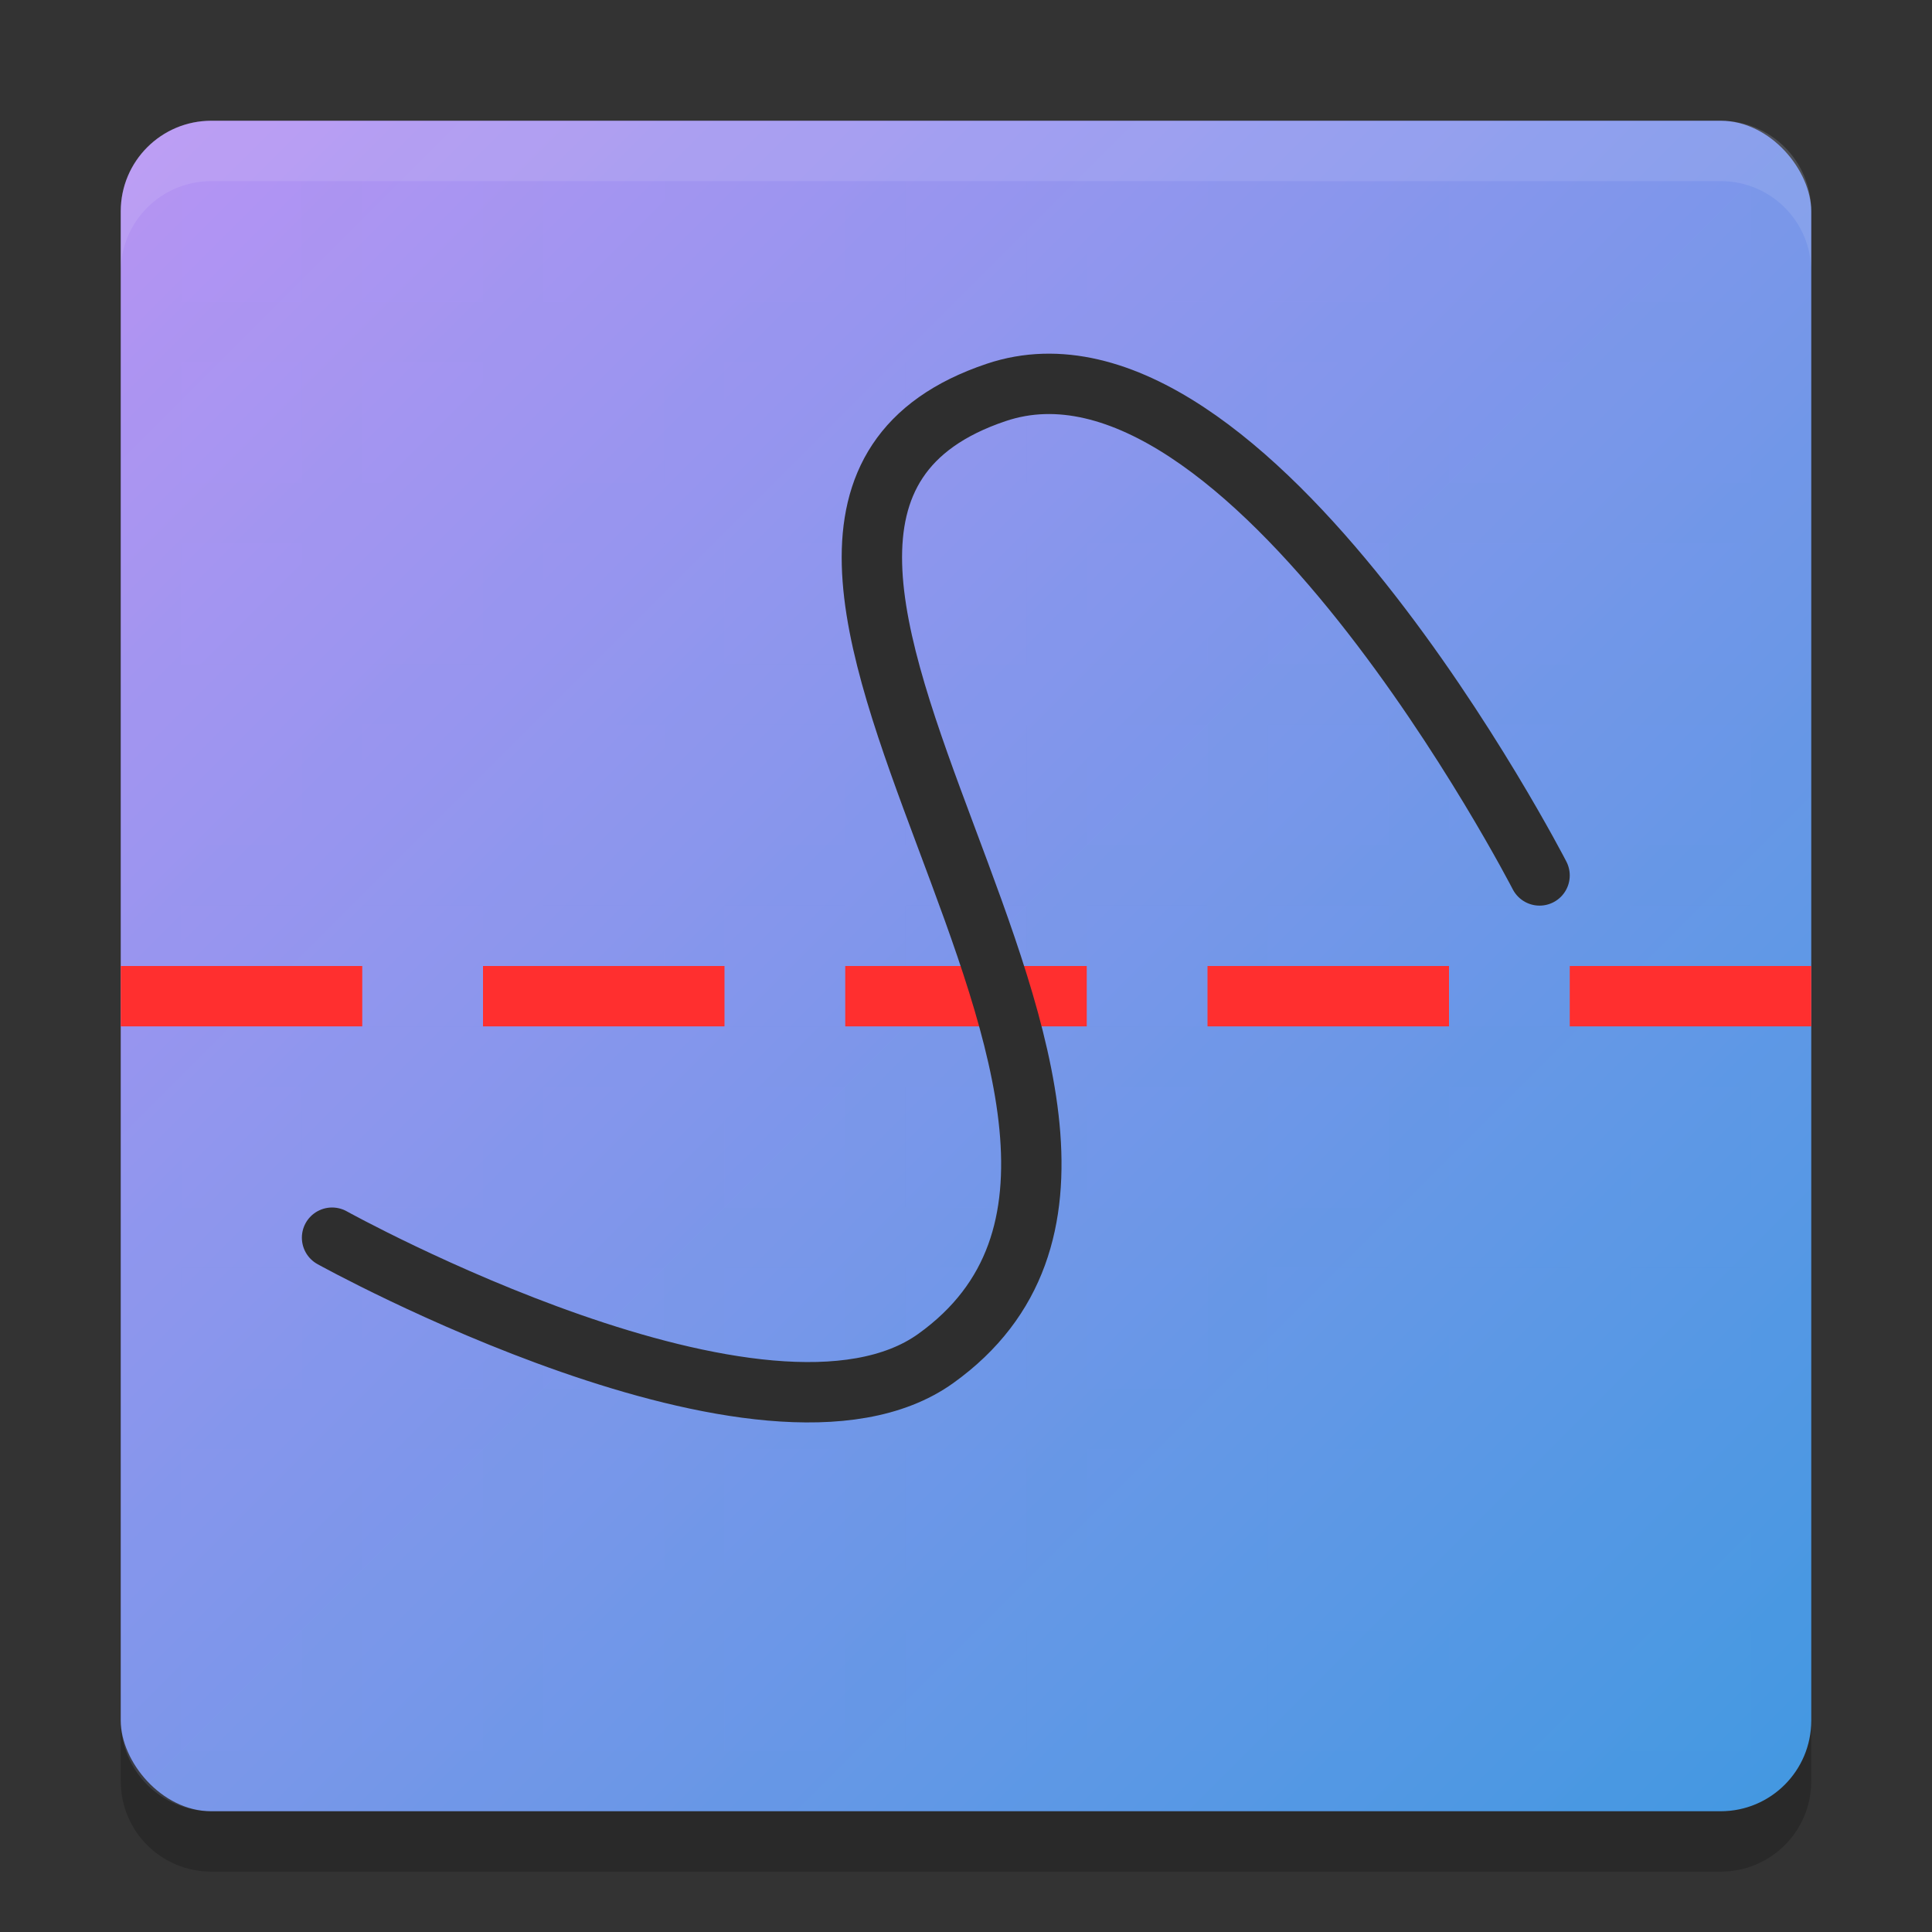 <svg xmlns="http://www.w3.org/2000/svg" width="32" height="32" version="1"><rect width="100%" height="100%" fill="#333333" stroke="none"/><defs>
<linearGradient id="ucPurpleBlue" x1="0%" y1="0%" x2="100%" y2="100%">
  <stop offset="0%" style="stop-color:#B794F4;stop-opacity:1"/>
  <stop offset="100%" style="stop-color:#4299E1;stop-opacity:1"/>
</linearGradient>
</defs>
 <rect fill="url(#ucPurpleBlue)" width="28" height="28" x="2" y="2" rx="1.5" ry="1.5"/>
 <path fill="url(#ucPurpleBlue)" opacity=".1" d="m3.5 2c-0.831 0-1.5 0.669-1.5 1.5v25c0 0.831 0.669 1.5 1.5 1.5h25c0.831 0 1.5-0.669 1.5-1.5v-25c0-0.831-0.669-1.5-1.5-1.5h-25zm-0.5 1h2v2h-2v-2zm3 0h2v2h-2v-2zm3 0h2v2h-2v-2zm3 0h2v2h-2v-2zm3 0h2v2h-2v-2zm3 0h2v2h-2v-2zm3 0h2v2h-2v-2zm3 0h2v2h-2v-2zm3 0h2v2h-2v-2zm-24 3h2v2h-2v-2zm3 0h2v2h-2v-2zm3 0h2v2h-2v-2zm3 0h2v2h-2v-2zm3 0h2v2h-2v-2zm3 0h2v2h-2v-2zm3 0h2v2h-2v-2zm3 0h2v2h-2v-2zm3 0h2v2h-2v-2zm-24 3h2v2h-2v-2zm3 0h2v2h-2v-2zm3 0h2v2h-2v-2zm3 0h2v2h-2v-2zm3 0h2v2h-2v-2zm3 0h2v2h-2v-2zm3 0h2v2h-2v-2zm3 0h2v2h-2v-2zm3 0h2v2h-2v-2zm-24 3h2v2h-2v-2zm3 0h2v2h-2v-2zm3 0h2v2h-2v-2zm3 0h2v2h-2v-2zm3 0h2v2h-2v-2zm3 0h2v2h-2v-2zm3 0h2v2h-2v-2zm3 0h2v2h-2v-2zm3 0h2v2h-2v-2zm-24 3h2v2h-2v-2zm3 0h2v2h-2v-2zm3 0h2v2h-2v-2zm3 0h2v2h-2v-2zm3 0h2v2h-2v-2zm3 0h2v2h-2v-2zm3 0h2v2h-2v-2zm3 0h2v2h-2v-2zm3 0h2v2h-2v-2zm-24 3h2v2h-2v-2zm3 0h2v2h-2v-2zm3 0h2v2h-2v-2zm3 0h2v2h-2v-2zm3 0h2v2h-2v-2zm3 0h2v2h-2v-2zm3 0h2v2h-2v-2zm3 0h2v2h-2v-2zm3 0h2v2h-2v-2zm-24 3h2v2h-2v-2zm3 0h2v2h-2v-2zm3 0h2v2h-2v-2zm3 0h2v2h-2v-2zm3 0h2v2h-2v-2zm3 0h2v2h-2v-2zm3 0h2v2h-2v-2zm3 0h2v2h-2v-2zm3 0h2v2h-2v-2zm-24 3h2v2h-2v-2zm3 0h2v2h-2v-2zm3 0h2v2h-2v-2zm3 0h2v2h-2v-2zm3 0h2v2h-2v-2zm3 0h2v2h-2v-2zm3 0h2v2h-2v-2zm3 0h2v2h-2v-2zm3 0h2v2h-2v-2zm-24 3h2v2h-2v-2zm3 0h2v2h-2v-2zm3 0h2v2h-2v-2zm3 0h2v2h-2v-2zm3 0h2v2h-2v-2zm3 0h2v2h-2v-2zm3 0h2v2h-2v-2zm3 0h2v2h-2v-2zm3 0h2v2h-2v-2z"/>
 <path fill="#fff" opacity=".1" d="m3.5 2c-0.831 0-1.5 0.669-1.5 1.5v1c0-0.831 0.669-1.5 1.5-1.5h25c0.831 0 1.5 0.669 1.5 1.5v-1c0-0.831-0.669-1.5-1.5-1.5h-25z"/>
 <path opacity=".2" d="m2 28.5v1c0 0.831 0.669 1.5 1.5 1.5h25c0.831 0 1.5-0.669 1.5-1.5v-1c0 0.831-0.669 1.5-1.5 1.5h-25c-0.831 0-1.5-0.669-1.5-1.5z"/>
 <rect style="fill:#ff2f2f" width="4" height="1" x="2" y="16"/>
 <rect style="fill:#ff2f2f" width="4" height="1" x="8" y="16"/>
 <rect style="fill:#ff2f2f" width="4" height="1" x="14" y="16"/>
 <rect style="fill:#ff2f2f" width="4" height="1" x="20" y="16"/>
 <rect style="fill:#ff2f2f" width="4" height="1" x="26" y="16"/>
 <path fill="none" stroke="#2e2e2e" stroke-linecap="round" stroke-linejoin="round" d="m5.5 20.5s7.21 4 10 2c5.41-3.88-5.31-13.88 1-16 4.16-1.4 9 8 9 8"/>
</svg>

